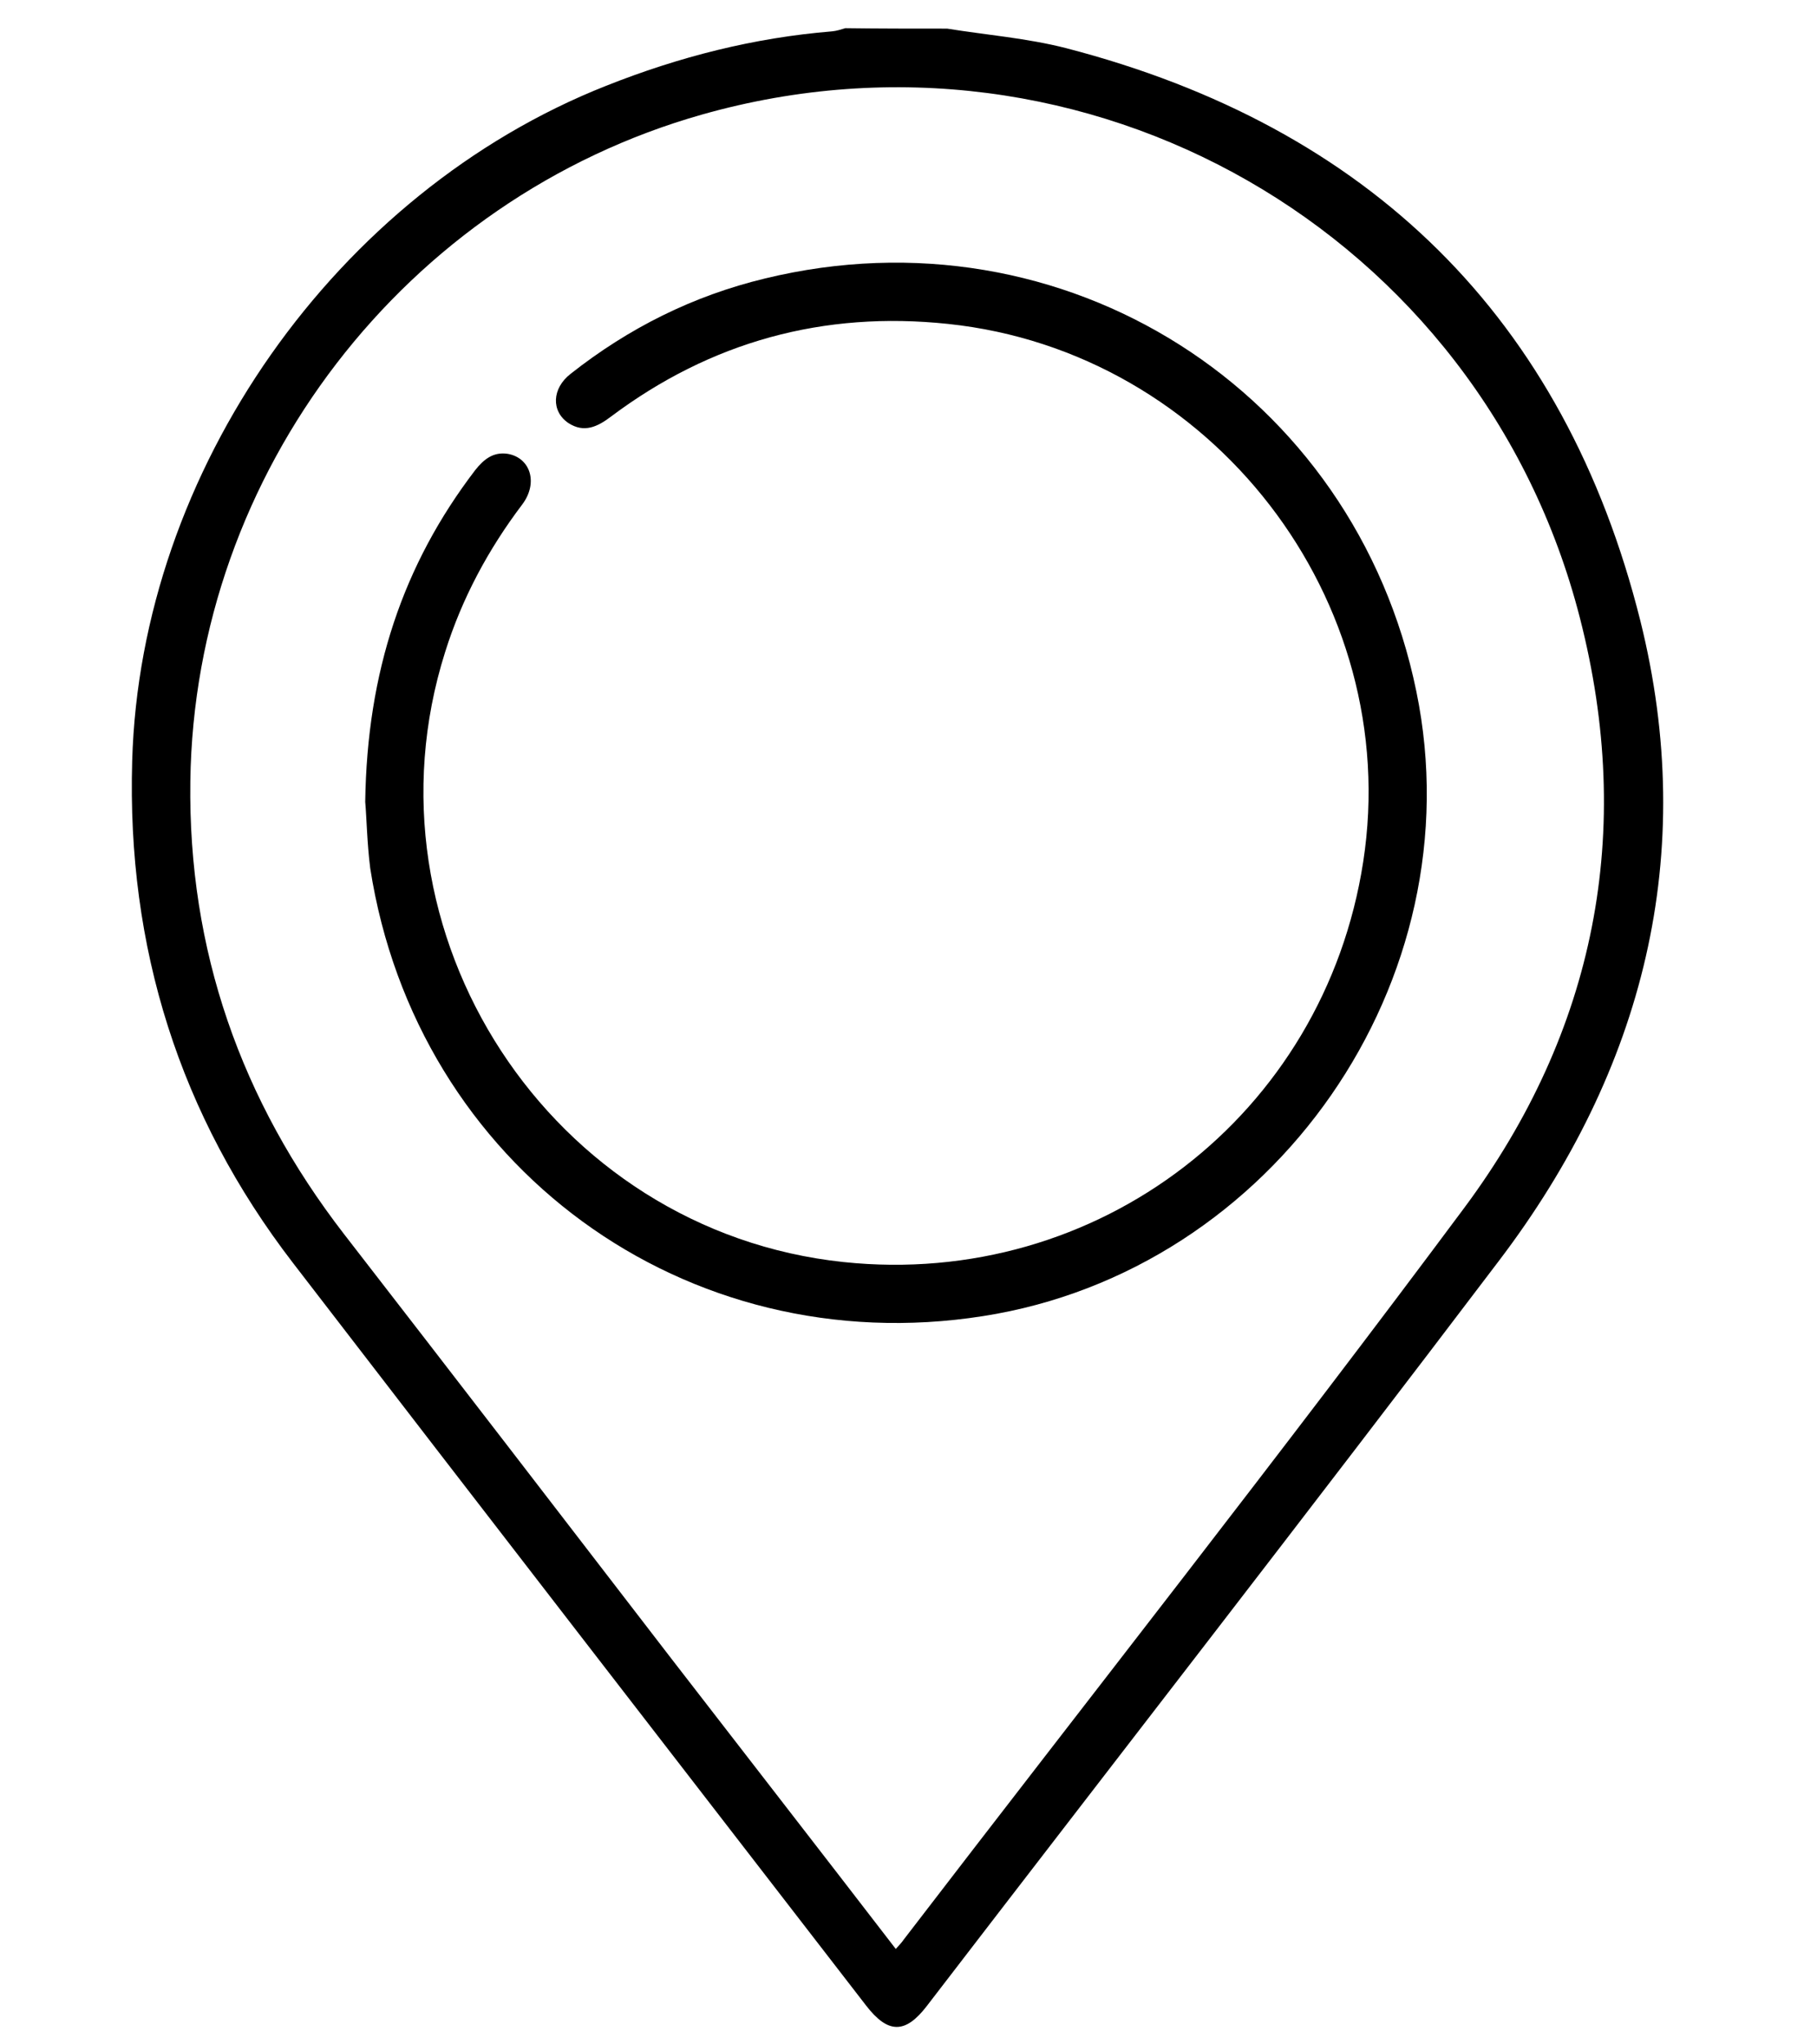 <svg id="address" x="0px" y="0px" viewBox="0 0 40 45">
	<path d="M20.85,0.63c0.87,0.14,1.76,0.21,2.62,0.43c6.67,1.73,10.97,5.93,12.64,12.6c1.28,5.14,0.08,9.89-3.11,14.09
		c-4.17,5.5-8.4,10.94-12.6,16.41c-0.47,0.61-0.85,0.61-1.33-0.01c-4.21-5.45-8.42-10.89-12.62-16.35c-2.5-3.25-3.66-6.95-3.54-11.05
		C3.09,10.36,7.4,4.24,13.34,1.89c1.61-0.64,3.26-1.06,4.98-1.2c0.1-0.01,0.19-0.04,0.29-0.07C19.36,0.63,20.1,0.63,20.85,0.63z
		M19.72,42.9c0.08-0.09,0.13-0.14,0.17-0.2c4.12-5.37,8.31-10.69,12.35-16.12c2.88-3.88,3.75-8.27,2.54-12.98
		C32.6,5.1,23.9,0.13,15.46,2.52C8.92,4.37,4.28,10.4,4.19,17.2c-0.05,3.71,1.11,7.02,3.38,9.96c2.41,3.11,4.81,6.23,7.21,9.35
		C16.41,38.62,18.05,40.73,19.72,42.9z"/>
	<path d="M8.04,17.65c0.04-2.86,0.83-5.22,2.42-7.3c0.19-0.24,0.4-0.41,0.72-0.36c0.5,0.09,0.67,0.64,0.32,1.11
		c-0.75,0.99-1.33,2.07-1.7,3.25c-1.96,6.19,2.32,12.75,8.77,13.43c5.6,0.59,10.58-3.24,11.44-8.81c0.89-5.76-3.33-11.23-9.14-11.84
		c-2.74-0.29-5.22,0.39-7.42,2.04c-0.29,0.22-0.59,0.37-0.94,0.14c-0.38-0.26-0.36-0.76,0.05-1.08c1.28-1.01,2.7-1.72,4.28-2.1
		c6.58-1.6,12.98,2.46,14.34,9.09c1.31,6.36-3.13,12.75-9.54,13.75c-6.55,1.03-12.47-3.3-13.49-9.86
		C8.08,18.56,8.07,17.98,8.04,17.65z"/>
</svg>
